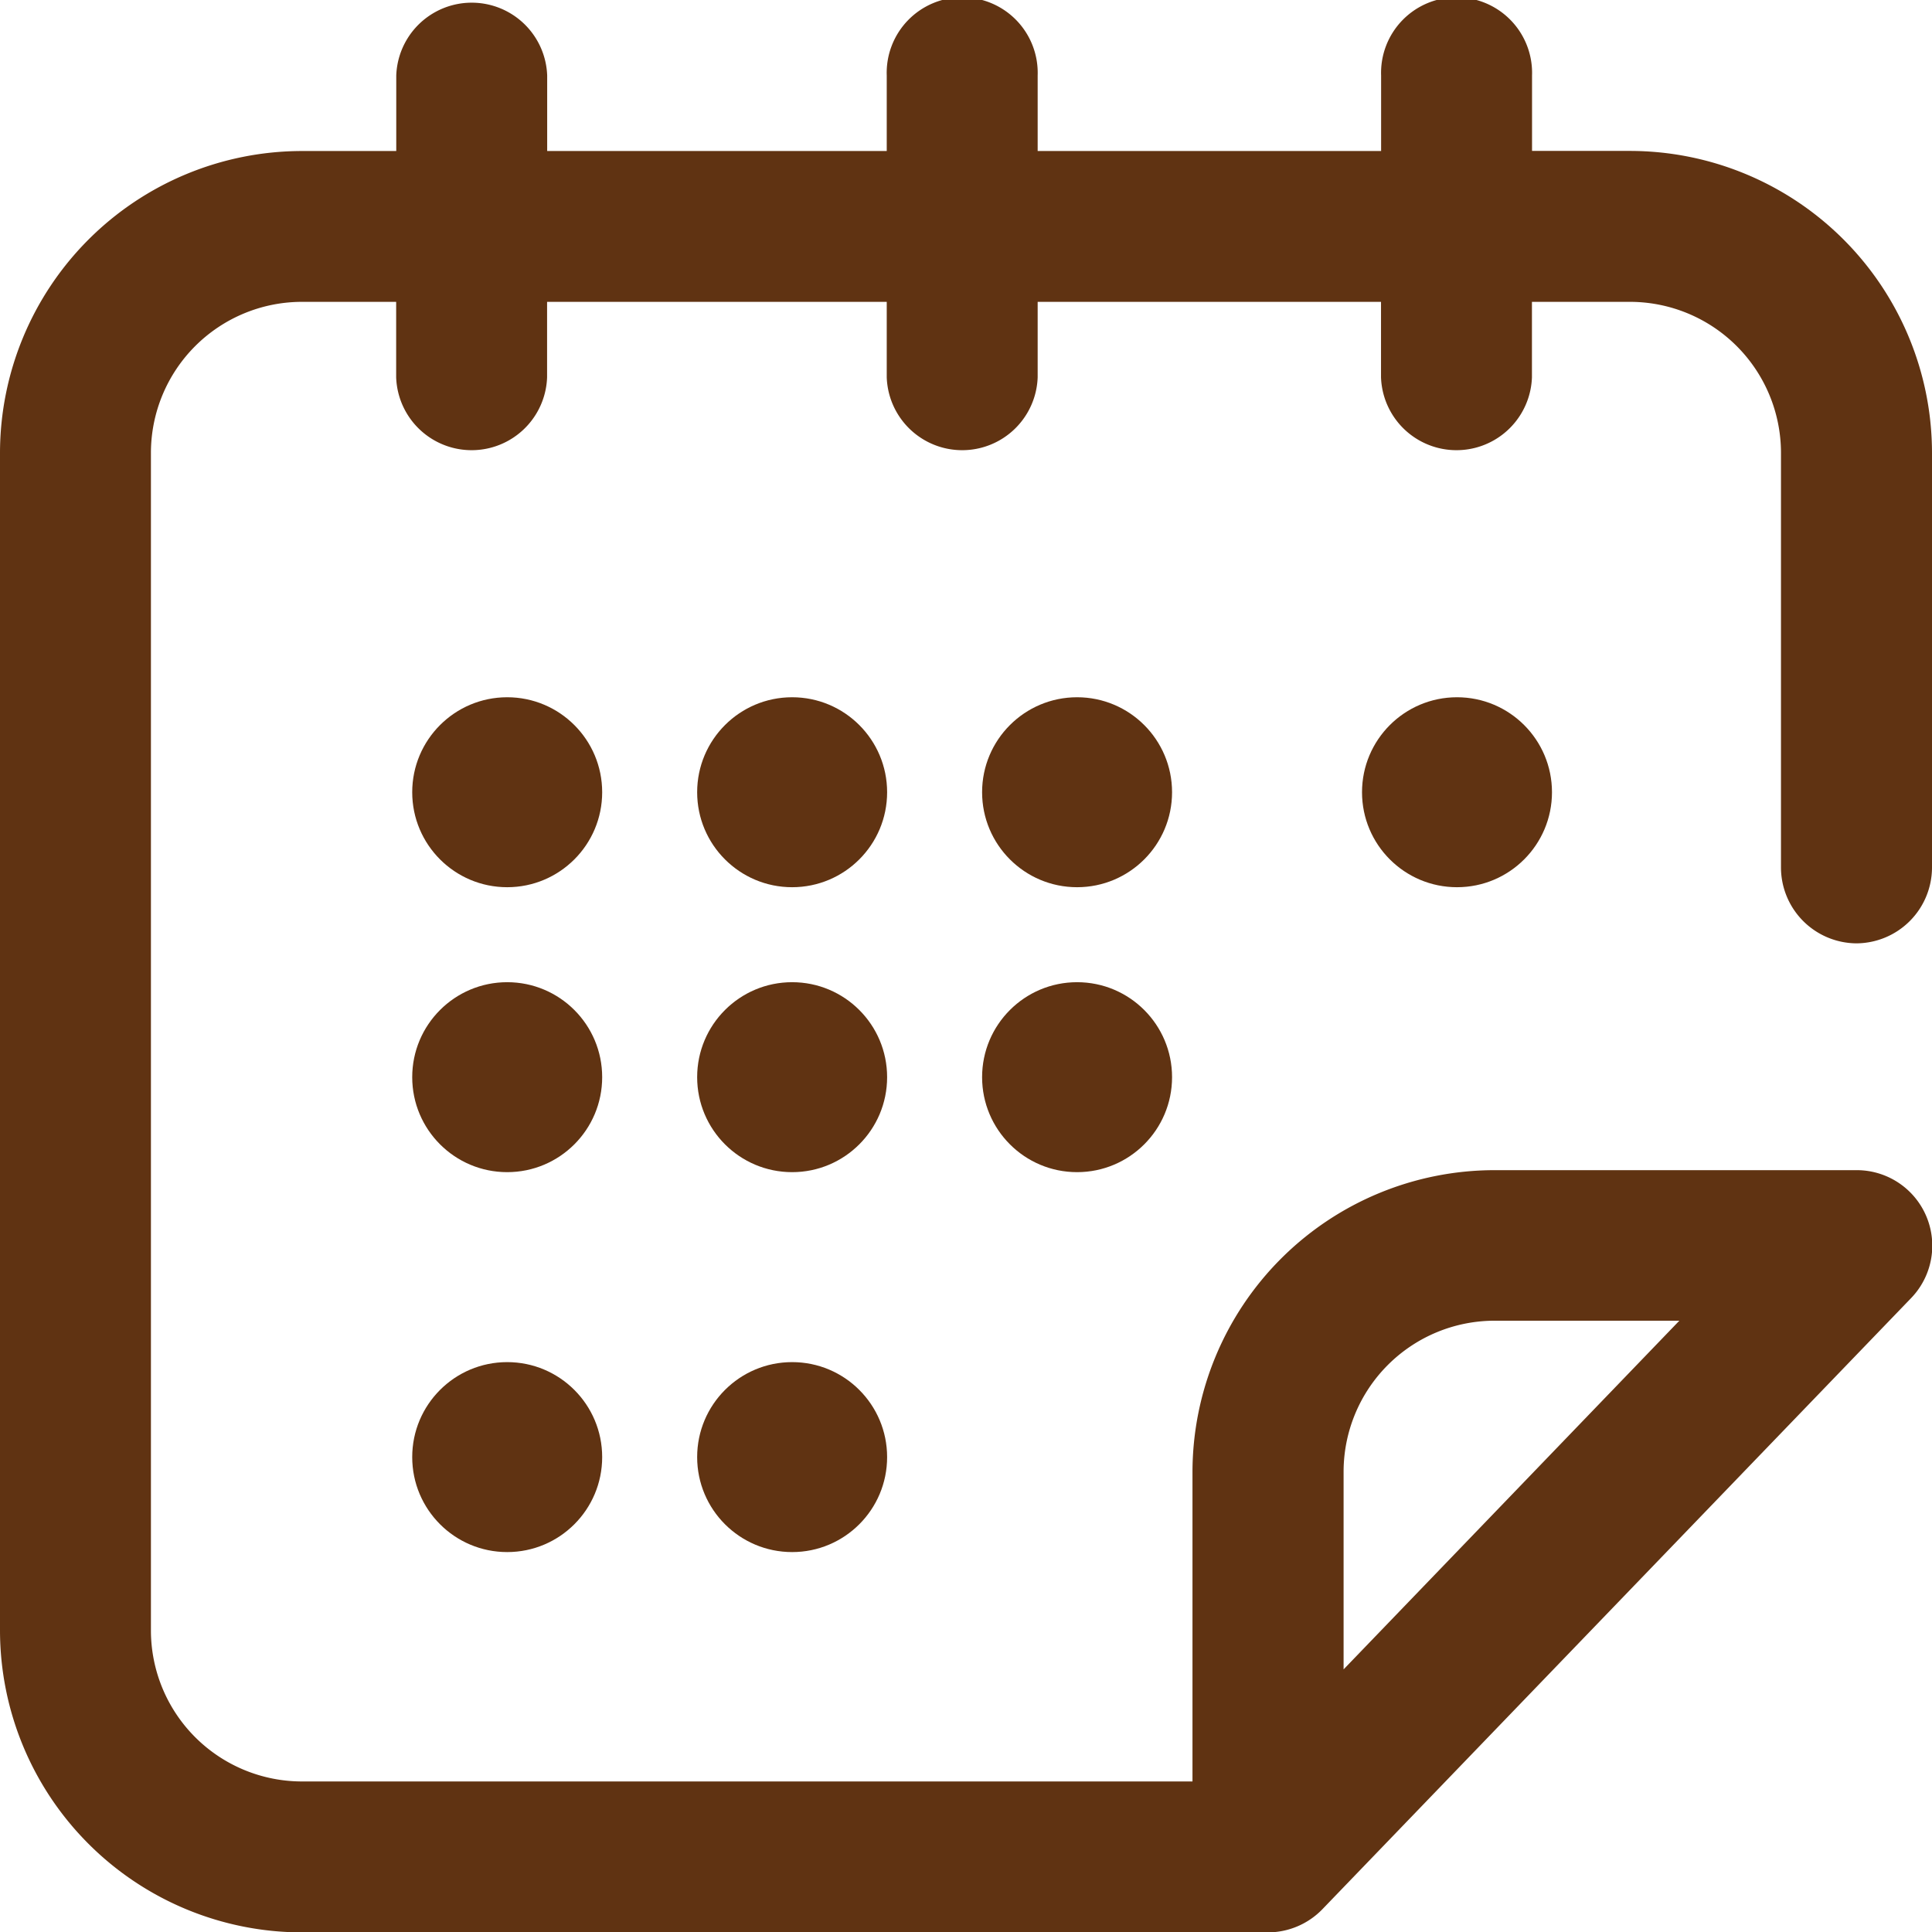 <svg xmlns="http://www.w3.org/2000/svg" width="20.341" height="20.341" viewBox="0 0 20.341 20.341"><defs><style>.a{fill:#603312;}</style></defs><circle class="a" cx="1" cy="1" r="1" transform="translate(10.34 7.341)"/><circle class="a" cx="1" cy="1" r="1" transform="translate(10.34 10.341)"/><circle class="a" cx="1" cy="1" r="1" transform="translate(14.34 7.341)"/><path class="a" d="M19.546,9.932a.8.8,0,0,0,.795-.795V4.767a3.182,3.182,0,0,0-3.178-3.178H16.13V.795a.795.795,0,1,0-1.589,0v.795H10.925V.795a.795.795,0,1,0-1.589,0v.795H5.761V.795a.795.795,0,0,0-1.589,0v.795H3.178A3.182,3.182,0,0,0,0,4.767v12.4a3.182,3.182,0,0,0,3.178,3.178H13.19a.8.8,0,0,0,.08,0c.026,0,.052,0,.079,0a.8.8,0,0,0,.573-.243l6.2-6.436a.795.795,0,0,0-.572-1.346H15.733a3.182,3.182,0,0,0-3.178,3.178v3.258H3.178a1.591,1.591,0,0,1-1.589-1.589V4.767A1.591,1.591,0,0,1,3.178,3.178h.993v.795a.795.795,0,0,0,1.589,0V3.178H9.336v.795a.795.795,0,0,0,1.589,0V3.178h3.615v.795a.795.795,0,0,0,1.589,0V3.178h1.033a1.591,1.591,0,0,1,1.589,1.589v4.37A.8.8,0,0,0,19.546,9.932Zm-5.4,5.562a1.591,1.591,0,0,1,1.589-1.589h1.946l-3.535,3.671Z"/><circle class="a" cx="1" cy="1" r="1" transform="translate(4.34 7.341)"/><circle class="a" cx="1" cy="1" r="1" transform="translate(7.34 10.341)"/><circle class="a" cx="1" cy="1" r="1" transform="translate(4.34 14.341)"/><circle class="a" cx="1" cy="1" r="1" transform="translate(4.34 10.341)"/><circle class="a" cx="1" cy="1" r="1" transform="translate(7.34 14.341)"/><circle class="a" cx="1" cy="1" r="1" transform="translate(7.34 7.341)"/></svg>